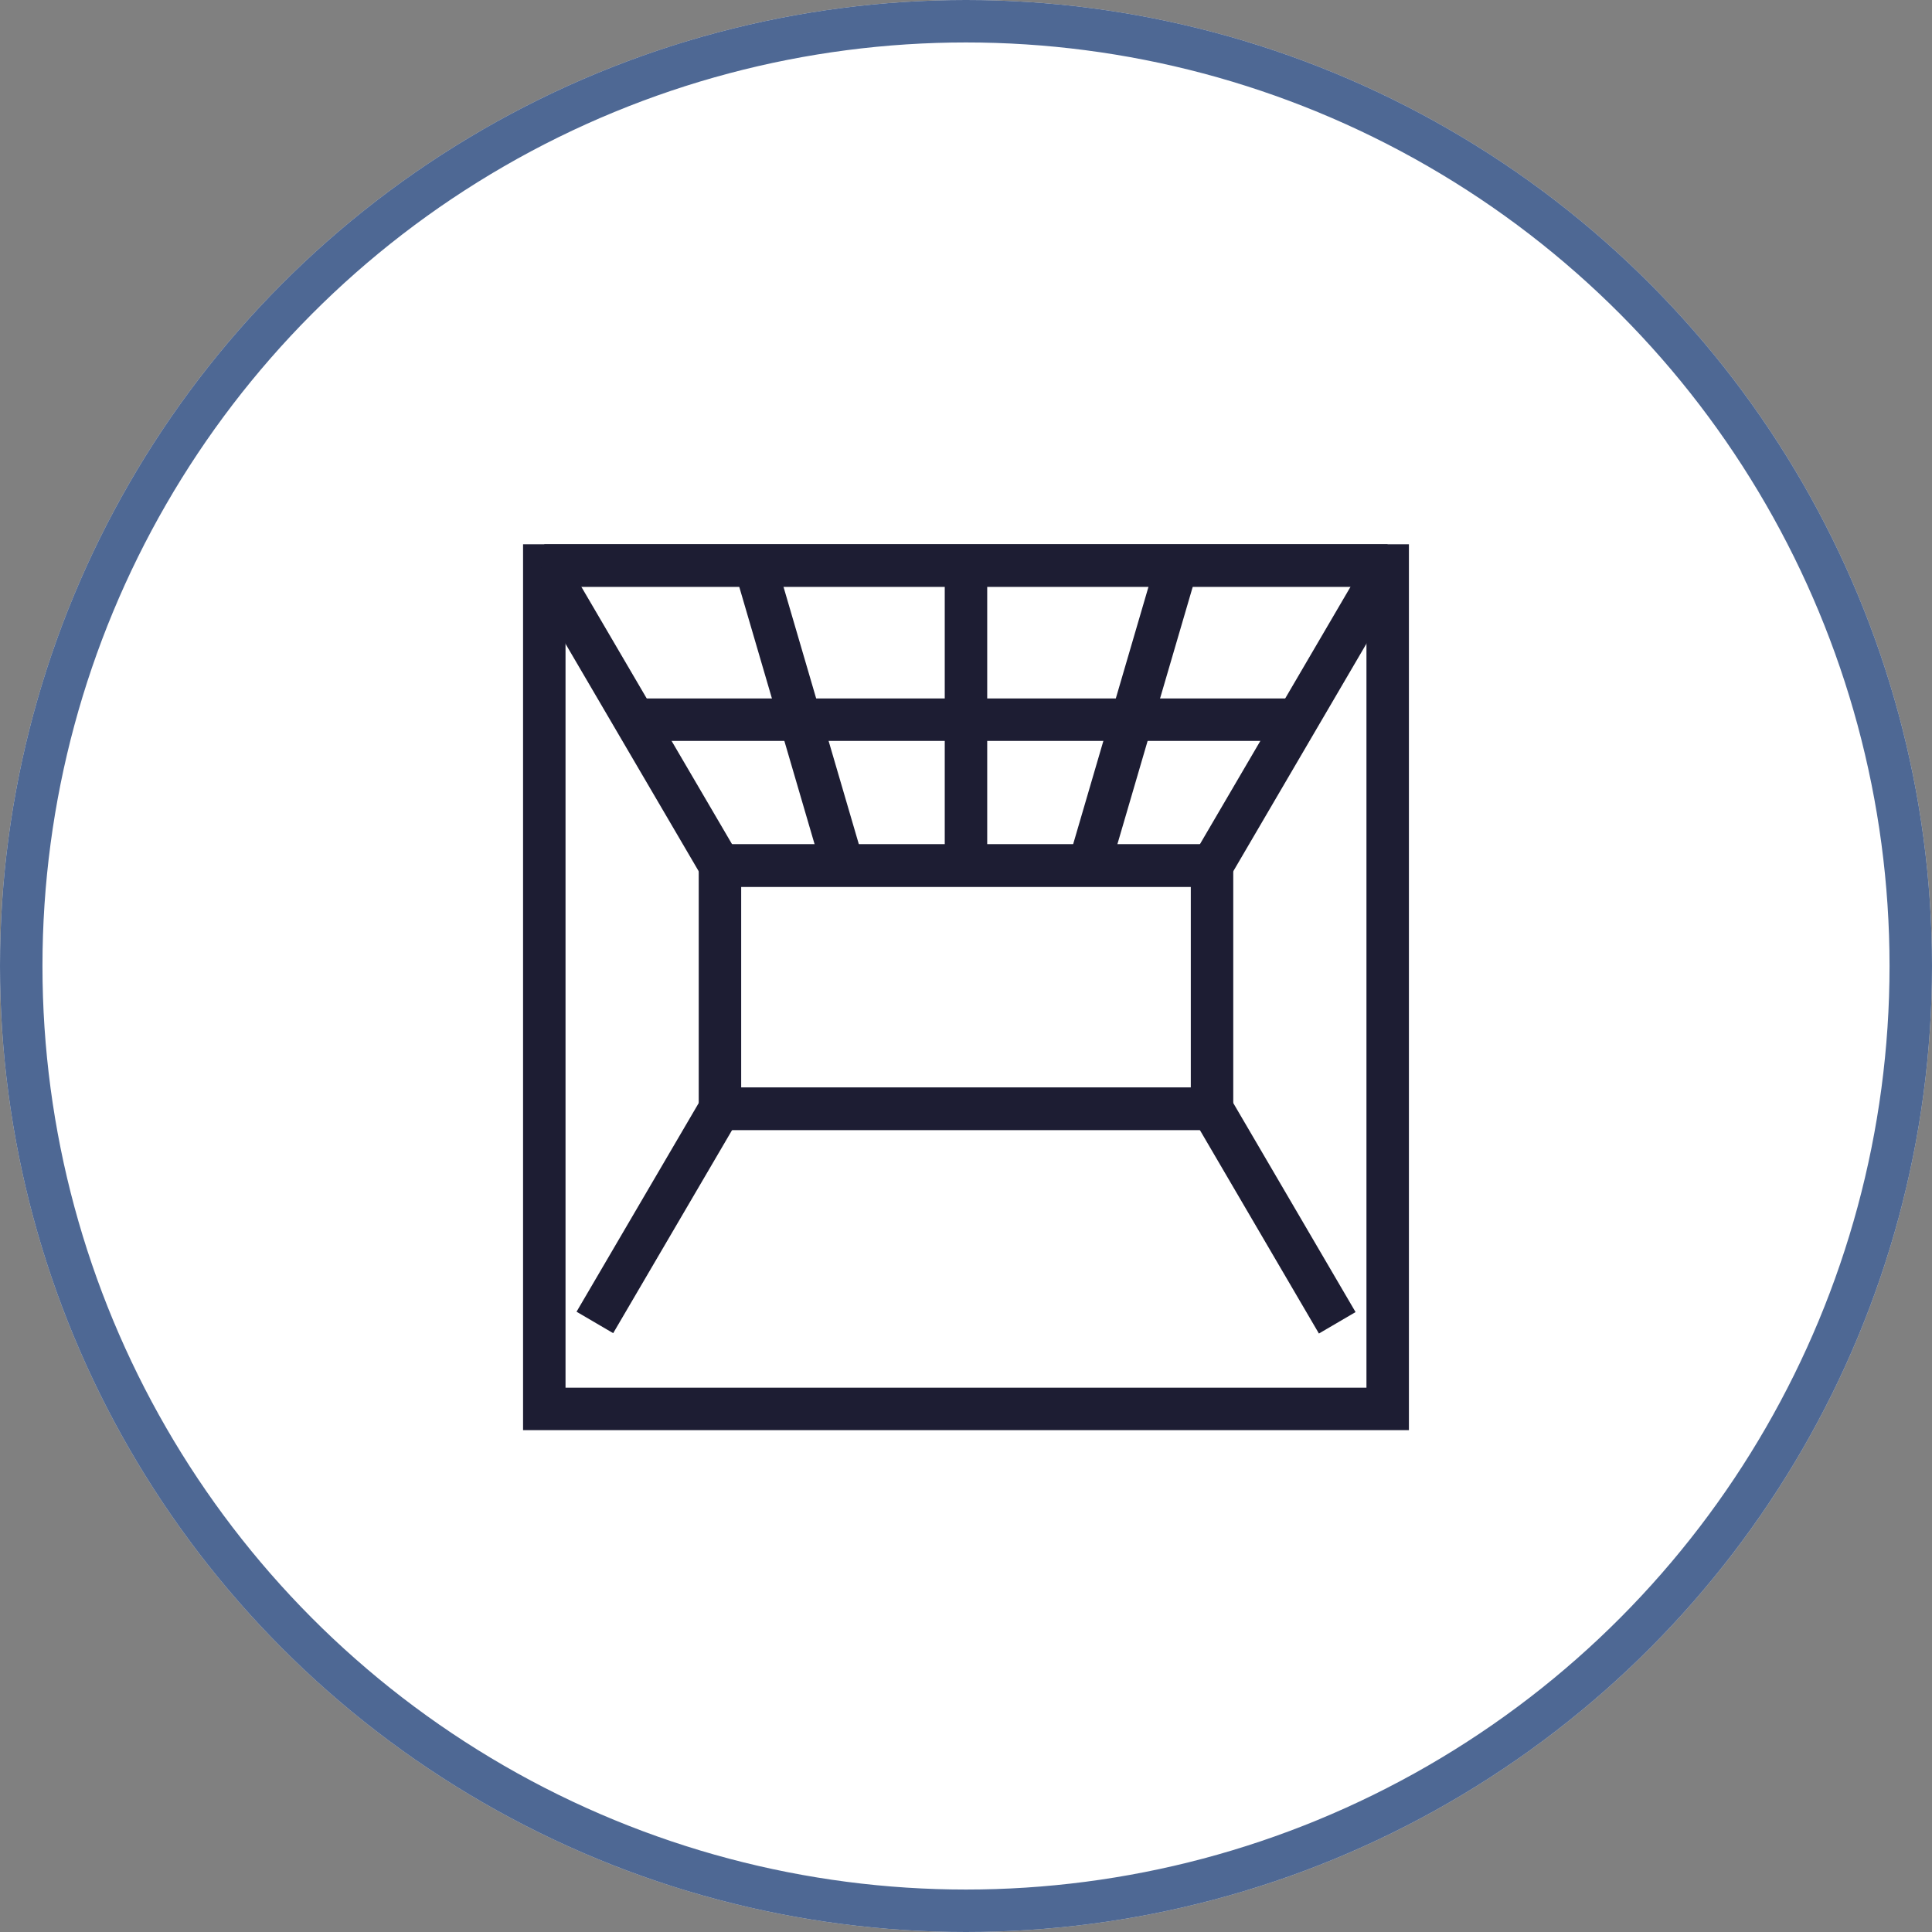 <svg xmlns="http://www.w3.org/2000/svg" width="91" height="91" viewBox="0 0 91 91">
  <rect x="0" y="0" width="91" height="91" fill="#808080" stroke="none"/>
  <g id="Icon_Button" data-name="Icon Button" transform="translate(-510 -1587)">
    <g id="Icon" transform="translate(510 1587)" fill="#fff" stroke="rgba(34,66,122,0.8)" stroke-width="2">
      <circle cx="45.5" cy="45.5" r="45.5" stroke="none"/>
      <circle cx="45.5" cy="45.5" r="44.5" fill="none"/>
    </g>
    <g id="S_P_Icons_2023_AS_Internal_floors_walls_and_ceilings" data-name="S&amp;P Icons 2023_AS_Internal floors walls and ceilings" transform="translate(508.997 1588.907)">
      <rect id="Rectangle_47" data-name="Rectangle 47" width="39.725" height="39.725" transform="translate(26.64 24.73)" fill="none" stroke="#1d1d33" stroke-miterlimit="10" stroke-width="2"/>
      <rect id="Rectangle_48" data-name="Rectangle 48" width="23.177" height="11.456" transform="translate(34.914 38.862)" fill="none" stroke="#1d1d33" stroke-miterlimit="10" stroke-width="2"/>
      <line id="Line_32" data-name="Line 32" x1="8.274" y1="14.132" transform="translate(26.64 24.73)" fill="none" stroke="#1d1d33" stroke-miterlimit="10" stroke-width="2"/>
      <line id="Line_33" data-name="Line 33" x1="4.137" y1="14.132" transform="translate(36.571 24.73)" fill="none" stroke="#1d1d33" stroke-miterlimit="10" stroke-width="2"/>
      <line id="Line_34" data-name="Line 34" y1="14.132" transform="translate(46.502 24.73)" fill="none" stroke="#1d1d33" stroke-miterlimit="10" stroke-width="2"/>
      <line id="Line_35" data-name="Line 35" y1="14.132" x2="4.137" transform="translate(52.297 24.73)" fill="none" stroke="#1d1d33" stroke-miterlimit="10" stroke-width="2"/>
      <line id="Line_36" data-name="Line 36" y1="14.132" x2="8.268" transform="translate(58.091 24.73)" fill="none" stroke="#1d1d33" stroke-miterlimit="10" stroke-width="2"/>
      <line id="Line_37" data-name="Line 37" x2="39.719" transform="translate(26.64 24.73)" fill="none" stroke="#1d1d33" stroke-miterlimit="10" stroke-width="2"/>
      <line id="Line_38" data-name="Line 38" x2="31.669" transform="translate(30.42 31.991)" fill="none" stroke="#1d1d33" stroke-miterlimit="10" stroke-width="2"/>
      <line id="Line_39" data-name="Line 39" x2="23.177" transform="translate(34.914 38.862)" fill="none" stroke="#1d1d33" stroke-miterlimit="10" stroke-width="2"/>
      <line id="Line_40" data-name="Line 40" x1="5.892" y2="10.064" transform="translate(29.022 50.318)" fill="none" stroke="#1d1d33" stroke-miterlimit="10" stroke-width="2"/>
      <line id="Line_41" data-name="Line 41" x2="5.898" y2="10.081" transform="translate(58.091 50.318)" fill="none" stroke="#1d1d33" stroke-miterlimit="10" stroke-width="2"/>
      <line id="Line_42" data-name="Line 42" x2="23.177" transform="translate(34.914 50.318)" fill="none" stroke="#1d1d33" stroke-miterlimit="10" stroke-width="2"/>
    </g>
  </g>
</svg>

